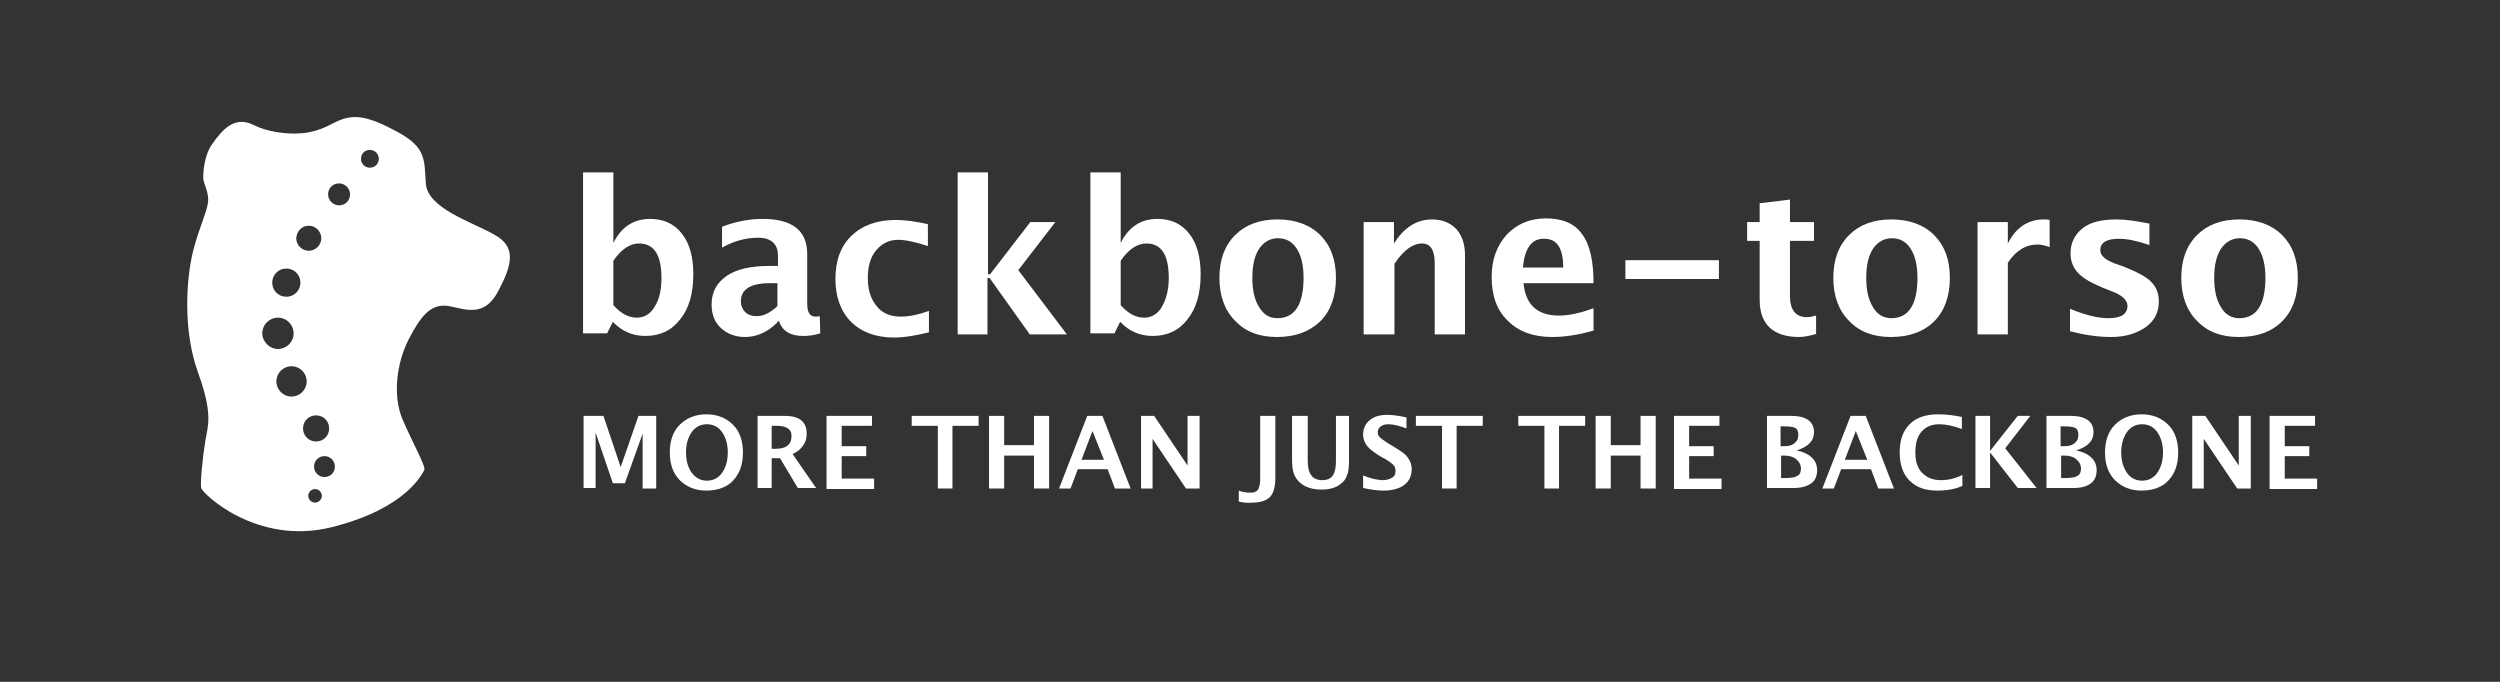 <?xml version="1.0" encoding="utf-8"?>
<!-- Generator: Adobe Illustrator 18.0.0, SVG Export Plug-In . SVG Version: 6.00 Build 0)  -->
<!DOCTYPE svg PUBLIC "-//W3C//DTD SVG 1.1//EN" "http://www.w3.org/Graphics/SVG/1.1/DTD/svg11.dtd">
<svg version="1.1" xmlns="http://www.w3.org/2000/svg" xmlns:xlink="http://www.w3.org/1999/xlink" x="0px" y="0px" width="478.5px"
	 height="130.5px" viewBox="0 0 478.5 130.5" enable-background="new 0 0 478.5 130.5" xml:space="preserve">
<rect x="0" y="0" width="478.5" height="130.5" fill="#333333" stroke="none"/>
<g id="Layer_1">
</g>
<g id="Layer_2">
	<g>
		<path fill="#FFFFFF" d="M111.6,64v-31h5.8v13.5c1.5-3,3.8-4.6,7-4.6c2.6,0,4.6,0.9,6.1,2.8c1.5,1.9,2.2,4.5,2.2,7.8
			c0,3.6-0.8,6.5-2.5,8.6c-1.7,2.2-3.9,3.2-6.7,3.2c-2.4,0-4.5-0.9-6.2-2.7l-1.1,2.2H111.6z M117.4,58.4c1.4,1.6,2.9,2.4,4.5,2.4
			c1.4,0,2.6-0.7,3.4-2.1c0.9-1.4,1.3-3.2,1.3-5.5c0-4.4-1.4-6.6-4.3-6.6c-1.7,0-3.4,1.1-4.9,3.3V58.4z"/>
		<path fill="#FFFFFF" d="M148.8,61.7c-1.9,1.9-4,2.8-6.2,2.8c-1.9,0-3.4-0.6-4.6-1.7s-1.8-2.6-1.8-4.5c0-2.4,1-4.2,2.9-5.5
			c1.9-1.3,4.6-1.9,8.2-1.9h1.6v-2c0-2.2-1.3-3.4-3.8-3.4c-2.3,0-4.6,0.6-6.9,1.9v-4c2.6-1,5.2-1.5,7.8-1.5c5.6,0,8.5,2.2,8.5,6.7
			v9.5c0,1.7,0.5,2.5,1.6,2.5c0.2,0,0.5,0,0.8-0.1l0.1,3.3c-1.2,0.4-2.3,0.5-3.3,0.5c-2.4,0-3.9-0.9-4.6-2.8H148.8z M148.8,58.6
			v-4.4h-1.4c-3.8,0-5.6,1.2-5.6,3.5c0,0.8,0.3,1.5,0.8,2c0.5,0.5,1.2,0.8,2,0.8C146,60.6,147.4,59.9,148.8,58.6z"/>
		<path fill="#FFFFFF" d="M177.8,63.6c-2.4,0.6-4.6,1-6.7,1c-3.4,0-6.2-1-8.2-3c-2-2-3-4.8-3-8.2c0-3.5,1-6.3,3.1-8.3
			c2.1-2,4.9-3,8.5-3c1.8,0,3.8,0.3,6.1,0.8v4.2c-2.4-0.8-4.3-1.2-5.7-1.2c-1.7,0-3.1,0.7-4.2,2s-1.6,3.1-1.6,5.3
			c0,2.3,0.6,4.1,1.7,5.4c1.1,1.4,2.7,2,4.6,2c1.7,0,3.5-0.4,5.4-1.1V63.6z"/>
		<path fill="#FFFFFF" d="M183.3,64v-31h5.8v19.5h0.4l7.7-10h4.8l-7.1,9.2l9.3,12.3h-7.1l-7.7-10.8h-0.4V64H183.3z"/>
		<path fill="#FFFFFF" d="M208.7,64v-31h5.8v13.5c1.5-3,3.8-4.6,7-4.6c2.6,0,4.6,0.9,6.1,2.8c1.5,1.9,2.2,4.5,2.2,7.8
			c0,3.6-0.8,6.5-2.5,8.6c-1.7,2.2-3.9,3.2-6.7,3.2c-2.4,0-4.5-0.9-6.2-2.7l-1.1,2.2H208.7z M214.5,58.4c1.4,1.6,2.9,2.4,4.5,2.4
			c1.4,0,2.6-0.7,3.4-2.1s1.3-3.2,1.3-5.5c0-4.4-1.4-6.6-4.3-6.6c-1.7,0-3.4,1.1-4.9,3.3V58.4z"/>
		<path fill="#FFFFFF" d="M244.4,64.5c-3.4,0-6-1-8-3.1c-2-2-3-4.8-3-8.2c0-3.5,1-6.2,3-8.2c2-2,4.7-3,8.1-3c3.4,0,6.2,1,8.2,3
			c2,2,3,4.7,3,8.2c0,3.5-1,6.3-3,8.3C250.6,63.5,247.9,64.5,244.4,64.5z M244.5,60.9c3.3,0,5-2.6,5-7.7c0-2.3-0.4-4.2-1.3-5.6
			c-0.9-1.4-2.1-2-3.6-2c-1.5,0-2.7,0.7-3.6,2c-0.9,1.4-1.3,3.2-1.3,5.6c0,2.3,0.4,4.2,1.3,5.6S242.9,60.9,244.5,60.9z"/>
		<path fill="#FFFFFF" d="M261,64V42.5h5.8v4.1c1.9-3,4.3-4.6,7.3-4.6c1.9,0,3.4,0.6,4.6,1.8c1.1,1.2,1.7,2.9,1.7,5V64h-5.8V50.3
			c0-2.4-0.8-3.7-2.4-3.7c-1.8,0-3.6,1.3-5.3,3.9V64H261z"/>
		<path fill="#FFFFFF" d="M304.9,63.3c-2.8,0.8-5.4,1.2-7.8,1.2c-3.6,0-6.4-1-8.5-3.1c-2.1-2-3.1-4.8-3.1-8.4c0-3.3,1-6,2.9-8.1
			c1.9-2,4.4-3.1,7.5-3.1c3.2,0,5.5,1,6.9,3c1.5,2,2.2,5.1,2.2,9.4h-13.4c0.4,4.1,2.6,6.2,6.8,6.2c1.9,0,4.1-0.5,6.6-1.4V63.3z
			 M291.5,51.2h7.7c0-3.7-1.2-5.5-3.6-5.5C293.2,45.6,291.8,47.5,291.5,51.2z"/>
		<path fill="#FFFFFF" d="M311.1,53.4v-3.6h17.9v3.6H311.1z"/>
		<path fill="#FFFFFF" d="M347.7,63.9c-1.4,0.4-2.5,0.6-3.3,0.6c-5,0-7.6-2.4-7.6-7.1V46.1h-2.4v-3.6h2.4v-3.6l5.8-0.7v4.3h4.6v3.6
			h-4.6v10.6c0,2.6,1.1,4,3.2,4c0.5,0,1.1-0.1,1.8-0.3V63.9z"/>
		<path fill="#FFFFFF" d="M361.9,64.5c-3.4,0-6-1-8-3.1c-2-2-3-4.8-3-8.2c0-3.5,1-6.2,3-8.2c2-2,4.7-3,8.1-3c3.4,0,6.2,1,8.2,3
			c2,2,3,4.7,3,8.2c0,3.5-1,6.3-3,8.3C368.2,63.5,365.4,64.5,361.9,64.5z M362,60.9c3.3,0,5-2.6,5-7.7c0-2.3-0.4-4.2-1.3-5.6
			c-0.9-1.4-2.1-2-3.6-2c-1.5,0-2.7,0.7-3.6,2c-0.9,1.4-1.3,3.2-1.3,5.6c0,2.3,0.4,4.2,1.3,5.6C359.3,60.2,360.5,60.9,362,60.9z"/>
		<path fill="#FFFFFF" d="M378.5,64V42.5h5.8v4.1c1.5-3,3.8-4.6,6.9-4.6c0.4,0,0.7,0,1.1,0.1v5.2c-0.8-0.3-1.6-0.5-2.3-0.5
			c-2.3,0-4.2,1.2-5.7,3.5V64H378.5z"/>
		<path fill="#FFFFFF" d="M396.2,63.4v-4.3c2.9,1.2,5.3,1.8,7.4,1.8c2.4,0,3.6-0.8,3.6-2.4c0-1-1-2-2.9-2.7l-2-0.8
			c-2.1-0.9-3.7-1.8-4.6-2.8c-0.9-1-1.4-2.2-1.4-3.7c0-2,0.8-3.6,2.3-4.8s3.7-1.7,6.5-1.7c1.8,0,3.8,0.3,6.3,0.8v4.1
			c-2.3-0.8-4.3-1.2-5.8-1.2c-2.4,0-3.6,0.7-3.6,2.2c0,1,0.9,1.8,2.7,2.5l1.7,0.6c2.5,1,4.3,1.9,5.3,2.9s1.5,2.2,1.5,3.8
			c0,2-0.8,3.7-2.5,4.9s-3.9,1.9-6.6,1.9C401.5,64.5,398.9,64.1,396.2,63.4z"/>
		<path fill="#FFFFFF" d="M428.5,64.5c-3.4,0-6-1-8-3.1c-2-2-3-4.8-3-8.2c0-3.5,1-6.2,3-8.2c2-2,4.7-3,8.1-3c3.4,0,6.2,1,8.2,3
			c2,2,3,4.7,3,8.2c0,3.5-1,6.3-3,8.3C434.8,63.5,432.1,64.5,428.5,64.5z M428.6,60.9c3.3,0,5-2.6,5-7.7c0-2.3-0.4-4.2-1.3-5.6
			c-0.9-1.4-2.1-2-3.6-2c-1.5,0-2.7,0.7-3.6,2c-0.9,1.4-1.3,3.2-1.3,5.6c0,2.3,0.4,4.2,1.3,5.6C425.9,60.2,427.1,60.9,428.6,60.9z"
			/>
	</g>
	<g>
		<path fill="#FFFFFF" d="M111.7,93.5V79.6h3.8l3.3,9.8l3.4-9.8h3.4v13.9H123V83l-3.4,9.5h-2.3l-3.3-9.7v10.6H111.7z"/>
		<path fill="#FFFFFF" d="M135.2,93.9c-2.1,0-3.8-0.7-5.1-2c-1.3-1.3-1.9-3.1-1.9-5.3c0-2.2,0.6-4,1.9-5.3c1.3-1.3,3-2,5.1-2
			c2.1,0,3.8,0.7,5.1,2c1.3,1.3,1.9,3.1,1.9,5.3c0,2.3-0.6,4-1.9,5.4C139.2,93.2,137.4,93.9,135.2,93.9z M135.3,92
			c1.2,0,2.2-0.5,2.9-1.5c0.7-1,1.1-2.3,1.1-3.9c0-1.6-0.4-2.9-1.1-3.9s-1.7-1.5-2.9-1.5c-1.2,0-2.2,0.5-2.9,1.5s-1.1,2.3-1.1,3.9
			c0,1.6,0.4,2.9,1.1,3.9C133.2,91.5,134.1,92,135.3,92z"/>
		<path fill="#FFFFFF" d="M145,93.5V79.6h5.2c2.8,0,4.2,1.1,4.2,3.4c0,0.9-0.2,1.6-0.7,2.3s-1.1,1.2-2,1.6l4.5,6.5h-3.5l-3.4-5.7
			h-1.6v5.7H145z M147.7,85.9h0.7c2.1,0,3.1-0.8,3.1-2.5c0-1.2-0.9-1.9-2.8-1.9h-1V85.9z"/>
		<path fill="#FFFFFF" d="M158.2,93.5V79.6h8.7v1.9h-5.8v3.9h4.7v1.9h-4.7v4.3h6.2v2H158.2z"/>
		<path fill="#FFFFFF" d="M179.5,93.5v-12h-5v-1.9h12.8v1.9h-5v12H179.5z"/>
		<path fill="#FFFFFF" d="M189.3,93.5V79.6h2.9v5.6h5.7v-5.6h2.9v13.9h-2.9v-6.3h-5.7v6.3H189.3z"/>
		<path fill="#FFFFFF" d="M202.7,93.5l5.4-13.9h2.9l5.4,13.9h-3l-1.4-3.7h-5.7l-1.4,3.7H202.7z M207,88h4.3l-2.2-5.5L207,88z"/>
		<path fill="#FFFFFF" d="M218.4,93.5V79.6h2.5l6.4,9.5v-9.5h2.3v13.9h-2.6l-6.4-9.5v9.5H218.4z"/>
		<path fill="#FFFFFF" d="M237.1,96l0-2.1c0.7,0.3,1.5,0.4,2.3,0.4c0.7,0,1.1-0.2,1.4-0.6c0.2-0.4,0.4-1,0.4-2V79.6h2.9v11.8
			c0,1.7-0.3,2.9-1,3.7c-0.7,0.7-1.8,1.1-3.4,1.1C238.8,96.3,238,96.2,237.1,96z"/>
		<path fill="#FFFFFF" d="M247.4,79.6h2.9v8.5c0,1.3,0.2,2.3,0.7,2.9c0.4,0.6,1.2,0.9,2.1,0.9c0.9,0,1.6-0.3,2-0.9
			c0.4-0.6,0.6-1.5,0.6-2.7v-8.7h2.5v8.5c0,1.3-0.1,2.3-0.4,2.9c-0.2,0.7-0.7,1.3-1.3,1.7c-0.9,0.7-2.1,1-3.6,1
			c-1.6,0-2.9-0.4-3.8-1.1c-0.7-0.5-1.1-1.1-1.4-1.8c-0.3-0.7-0.4-1.6-0.4-2.9V79.6z"/>
		<path fill="#FFFFFF" d="M260.9,93.4V91c1.5,0.6,2.8,0.9,3.8,0.9c0.7,0,1.3-0.2,1.8-0.5s0.6-0.8,0.6-1.3c0-0.4-0.1-0.8-0.4-1.1
			c-0.3-0.3-0.8-0.7-1.5-1.1l-0.9-0.5c-1.2-0.7-2.1-1.4-2.6-2c-0.5-0.6-0.8-1.4-0.8-2.2c0-1.1,0.4-2.1,1.3-2.8c0.8-0.7,2-1,3.3-1
			c1.1,0,2.4,0.2,3.7,0.5V82c-1.4-0.5-2.5-0.8-3.4-0.8c-0.6,0-1.1,0.1-1.5,0.4c-0.4,0.3-0.6,0.7-0.6,1.1c0,0.4,0.1,0.7,0.4,1
			c0.3,0.3,0.8,0.6,1.5,1.1l1,0.6c1.3,0.8,2.3,1.4,2.8,2.1s0.8,1.4,0.8,2.3c0,1.3-0.5,2.3-1.4,3s-2.3,1.1-4,1.1
			C263.6,93.9,262.3,93.7,260.9,93.4z"/>
		<path fill="#FFFFFF" d="M276,93.5v-12h-5v-1.9h12.8v1.9h-5v12H276z"/>
		<path fill="#FFFFFF" d="M295.6,93.5v-12h-5v-1.9h12.8v1.9h-5v12H295.6z"/>
		<path fill="#FFFFFF" d="M305.4,93.5V79.6h2.9v5.6h5.7v-5.6h2.9v13.9H314v-6.3h-5.7v6.3H305.4z"/>
		<path fill="#FFFFFF" d="M320.4,93.5V79.6h8.7v1.9h-5.8v3.9h4.7v1.9h-4.7v4.3h6.2v2H320.4z"/>
		<path fill="#FFFFFF" d="M338.2,93.5V79.6h4.7c1.4,0,2.5,0.3,3.2,0.8c0.7,0.5,1.1,1.3,1.1,2.3c0,1.7-1.1,2.8-3.3,3.5
			c2.6,0.6,3.9,1.9,3.9,3.8c0,1.1-0.4,2-1.1,2.5s-1.8,0.9-3.3,0.9H338.2z M340.9,85.4h0.7c0.8,0,1.5-0.2,1.9-0.6
			c0.5-0.4,0.7-0.9,0.7-1.6c0-0.6-0.2-1.1-0.6-1.3c-0.4-0.2-1.1-0.3-2.2-0.3h-0.6V85.4z M340.9,91.5h0.6c1.2,0,2-0.1,2.5-0.4
			c0.5-0.3,0.7-0.7,0.7-1.4c0-0.7-0.3-1.3-0.9-1.8c-0.6-0.5-1.4-0.7-2.3-0.7h-0.6V91.5z"/>
		<path fill="#FFFFFF" d="M348.8,93.5l5.4-13.9h2.9l5.4,13.9h-3l-1.4-3.7h-5.7l-1.4,3.7H348.8z M353.1,88h4.3l-2.2-5.5L353.1,88z"/>
		<path fill="#FFFFFF" d="M375.6,93c-1.3,0.6-2.9,0.9-4.8,0.9c-2.3,0-4-0.6-5.3-1.9s-1.9-3.1-1.9-5.4c0-2.3,0.6-4.1,1.9-5.4
			c1.3-1.3,3.1-1.9,5.5-1.9c1.5,0,3,0.2,4.5,0.5v2.3c-1.7-0.6-3.1-0.9-4.3-0.9c-1.5,0-2.6,0.5-3.4,1.4c-0.8,0.9-1.2,2.2-1.2,4
			c0,1.7,0.4,3,1.3,3.9c0.9,0.9,2,1.4,3.6,1.4c1.4,0,2.7-0.3,4.1-1V93z"/>
		<path fill="#FFFFFF" d="M378.1,93.5V79.6h2.8v6.7l5.3-6.7h2.4l-4.8,6.2l6,7.6h-3.6l-5.3-6.8v6.8H378.1z"/>
		<path fill="#FFFFFF" d="M391.7,93.5V79.6h4.7c1.4,0,2.5,0.3,3.2,0.8c0.7,0.5,1.1,1.3,1.1,2.3c0,1.7-1.1,2.8-3.3,3.5
			c2.6,0.6,3.9,1.9,3.9,3.8c0,1.1-0.4,2-1.1,2.5c-0.8,0.6-1.8,0.9-3.3,0.9H391.7z M394.5,85.4h0.7c0.8,0,1.5-0.2,1.9-0.6
			c0.5-0.4,0.7-0.9,0.7-1.6c0-0.6-0.2-1.1-0.6-1.3c-0.4-0.2-1.1-0.3-2.2-0.3h-0.6V85.4z M394.5,91.5h0.6c1.2,0,2-0.1,2.5-0.4
			c0.5-0.3,0.7-0.7,0.7-1.4c0-0.7-0.3-1.3-0.9-1.8c-0.6-0.5-1.4-0.7-2.3-0.7h-0.6V91.5z"/>
		<path fill="#FFFFFF" d="M409.9,93.9c-2.1,0-3.8-0.7-5.1-2c-1.3-1.3-1.9-3.1-1.9-5.3c0-2.2,0.6-4,1.9-5.3c1.3-1.3,3-2,5.1-2
			c2.1,0,3.8,0.7,5.1,2c1.3,1.3,1.9,3.1,1.9,5.3c0,2.3-0.6,4-1.9,5.4C413.9,93.2,412.1,93.9,409.9,93.9z M410,92
			c1.2,0,2.2-0.5,2.9-1.5c0.7-1,1.1-2.3,1.1-3.9c0-1.6-0.4-2.9-1.1-3.9s-1.7-1.5-2.9-1.5c-1.2,0-2.2,0.5-2.9,1.5s-1.1,2.3-1.1,3.9
			c0,1.6,0.4,2.9,1.1,3.9C407.8,91.5,408.8,92,410,92z"/>
		<path fill="#FFFFFF" d="M419.6,93.5V79.6h2.5l6.4,9.5v-9.5h2.3v13.9h-2.6l-6.4-9.5v9.5H419.6z"/>
		<path fill="#FFFFFF" d="M434.4,93.5V79.6h8.7v1.9h-5.8v3.9h4.7v1.9h-4.7v4.3h6.2v2H434.4z"/>
	</g>
	<path fill="#FFFFFF" d="M94.6,44.9c-4.2-2.4-12.8-5-13.1-9.8s0-6.9-5.5-9.9s-7.9-3.1-10.1-2.5s-3.9,2.4-8.1,2.8
		c-3.2,0.3-7-0.4-9.3-1.6c-3.7-1.8-6,1-7.9,3.7c-1.5,2.1-1.7,5.2-1.7,6.4c0,1.2,1.2,2.9,0.9,4.8c-0.2,1.8-1.7,4.8-2.8,9.1
		c-1.4,5.5-2,15.4,0.9,23.4s1.9,10.1,1.4,13.1s-1,8-0.8,9s10.6,11.1,25,7.5S80.8,90.6,81.2,90s-2.1-5-4.1-9.6S75.9,69.5,78.2,65
		s4.1-6.5,6.8-6.5s7.2,3,10.2-2.5S98.8,47.2,94.6,44.9z M59.1,43.2c1.3,0,2.4,1.1,2.4,2.4c0,1.3-1.1,2.4-2.4,2.4
		c-1.3,0-2.4-1.1-2.4-2.4C56.8,44.2,57.8,43.2,59.1,43.2z M54.8,51.4c1.5,0,2.7,1.2,2.7,2.7s-1.2,2.7-2.7,2.7s-2.7-1.2-2.7-2.7
		S53.3,51.4,54.8,51.4z M50.2,63.8c0-1.7,1.4-3,3-3c1.7,0,3,1.4,3,3c0,1.7-1.4,3-3,3C51.6,66.8,50.2,65.4,50.2,63.8z M55.8,75.9
		c-1.6,0-2.9-1.3-2.9-2.9c0-1.6,1.3-2.9,2.9-2.9c1.6,0,2.9,1.3,2.9,2.9C58.7,74.6,57.4,75.9,55.8,75.9z M58,82
		c0-1.4,1.1-2.5,2.5-2.5S63,80.6,63,82c0,1.4-1.1,2.5-2.5,2.5S58,83.4,58,82z M60.3,96.2c-0.7,0-1.3-0.6-1.3-1.3
		c0-0.7,0.6-1.3,1.3-1.3c0.7,0,1.3,0.6,1.3,1.3C61.6,95.6,61,96.2,60.3,96.2z M62.1,91.3c-1.1,0-2-0.9-2-2c0-1.1,0.9-2,2-2
		s2,0.9,2,2C64.1,90.5,63.2,91.3,62.1,91.3z M64.9,39.3c-1.1,0-2.1-0.9-2.1-2.1s0.9-2.1,2.1-2.1c1.1,0,2.1,0.9,2.1,2.1
		S66.1,39.3,64.9,39.3z M70.8,32.1c-0.9,0-1.7-0.7-1.7-1.7s0.7-1.7,1.7-1.7c0.9,0,1.7,0.7,1.7,1.7S71.7,32.1,70.8,32.1z"/>
</g>
</svg>
